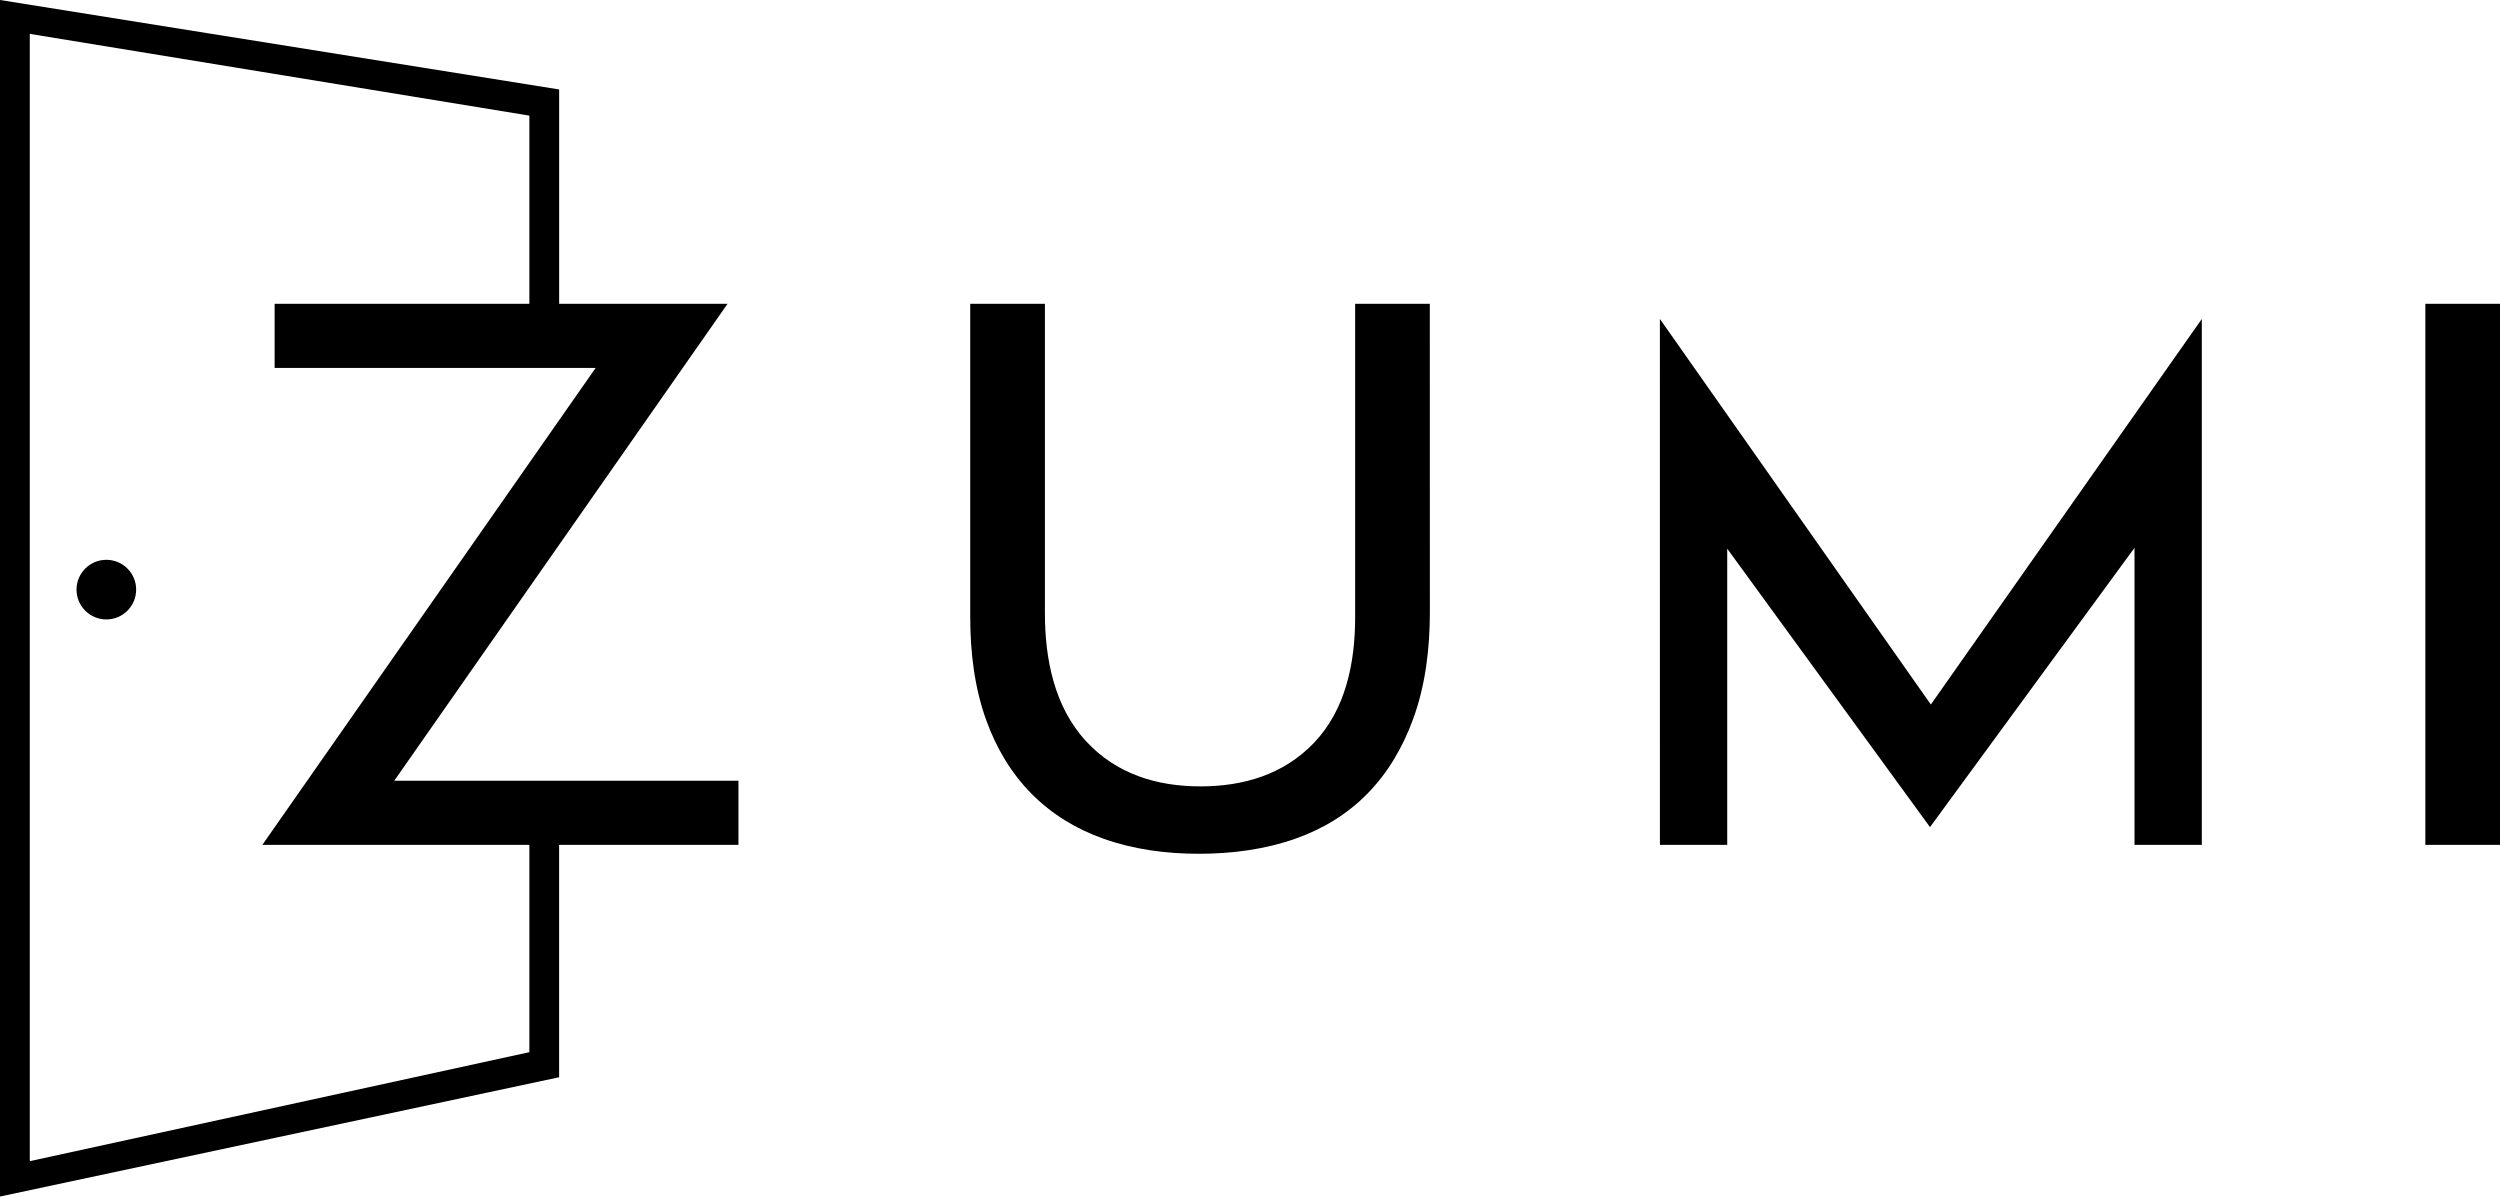 <?xml version="1.0" encoding="UTF-8" standalone="no"?>
<!-- Created with Inkscape (http://www.inkscape.org/) -->

<svg
   xmlns:dc="http://purl.org/dc/elements/1.1/"
   xmlns:cc="http://creativecommons.org/ns#"
   xmlns:rdf="http://www.w3.org/1999/02/22-rdf-syntax-ns#"
   xmlns:svg="http://www.w3.org/2000/svg"
   xmlns="http://www.w3.org/2000/svg"
   xmlns:sodipodi="http://sodipodi.sourceforge.net/DTD/sodipodi-0.dtd"
   xmlns:inkscape="http://www.inkscape.org/namespaces/inkscape"
   width="83.251mm"
   height="39.845mm"
   viewBox="0 0 83.251 39.845"
   version="1.1"
   id="svg3894"
   sodipodi:docname="logo-cropped.svg"
   inkscape:version="0.92.2 5c3e80d, 2017-08-06">
  <defs
     id="defs3888" />
  <sodipodi:namedview
     id="base"
     pagecolor="#ffffff"
     bordercolor="#666666"
     borderopacity="1.0"
     inkscape:pageopacity="0.0"
     inkscape:pageshadow="2"
     inkscape:zoom="1"
     inkscape:cx="355.13559"
     inkscape:cy="-7.3310903"
     inkscape:document-units="mm"
     inkscape:current-layer="layer1"
     showgrid="false"
     inkscape:window-width="1366"
     inkscape:window-height="747"
     inkscape:window-x="0"
     inkscape:window-y="0"
     inkscape:window-maximized="1" />
  <g
     inkscape:label="Layer 1"
     inkscape:groupmode="layer"
     id="layer1"
     transform="translate(-55.136,-88.09)">
    <path
       inkscape:connector-curvature="0"
       id="path3964"
       style="fill:#000000;fill-opacity:1;fill-rule:evenodd;stroke:none;stroke-width:0.353"
       d="M 56.128,126.757 V 89.218 l 16.636,2.722 v 6.266 h -8.483 v 2.137 H 74.971 L 63.872,116.225 h 8.892 v 6.903 z M 73.756,98.206 V 91.069 L 55.136,88.09 v 39.845 l 18.619,-3.972 v -7.738 h 5.972 v -2.137 H 68.265 L 79.364,98.206 Z m 62.145,0 V 116.225 h 2.486 V 98.206 Z M 110.412,116.225 h 2.241 v -9.864 l 6.753,9.272 6.81,-9.3 v 9.892 h 2.241 V 98.712 l -9.023,12.839 -9.023,-12.84 z m -7.663,-18.019 h -2.486 v 10.434 c 0,1.5 -0.305,3.081 -1.383,4.199 -1.01,1.048 -2.344,1.438 -3.769,1.438 -1.452,0 -2.795,-0.411 -3.802,-1.497 -1.068,-1.153 -1.377,-2.75 -1.377,-4.273 V 98.206 h -2.487 v 10.434 c 0,1.163 0.14,2.354 0.54,3.452 0.335,0.918 0.828,1.756 1.521,2.45 0.675,0.675 1.48,1.16 2.378,1.478 1.016,0.361 2.098,0.501 3.173,0.501 1.088,0 2.185,-0.14 3.215,-0.502 0.905,-0.318 1.714,-0.806 2.39,-1.49 0.7,-0.71 1.195,-1.571 1.535,-2.504 0.411,-1.128 0.554,-2.351 0.554,-3.546 z m -44.072,8.526 c 0.549,0 0.993,0.445 0.993,0.993 0,0.548 -0.445,0.993 -0.993,0.993 -0.548,0 -0.993,-0.445 -0.993,-0.993 0,-0.548 0.445,-0.993 0.993,-0.993" />
  </g>
</svg>
